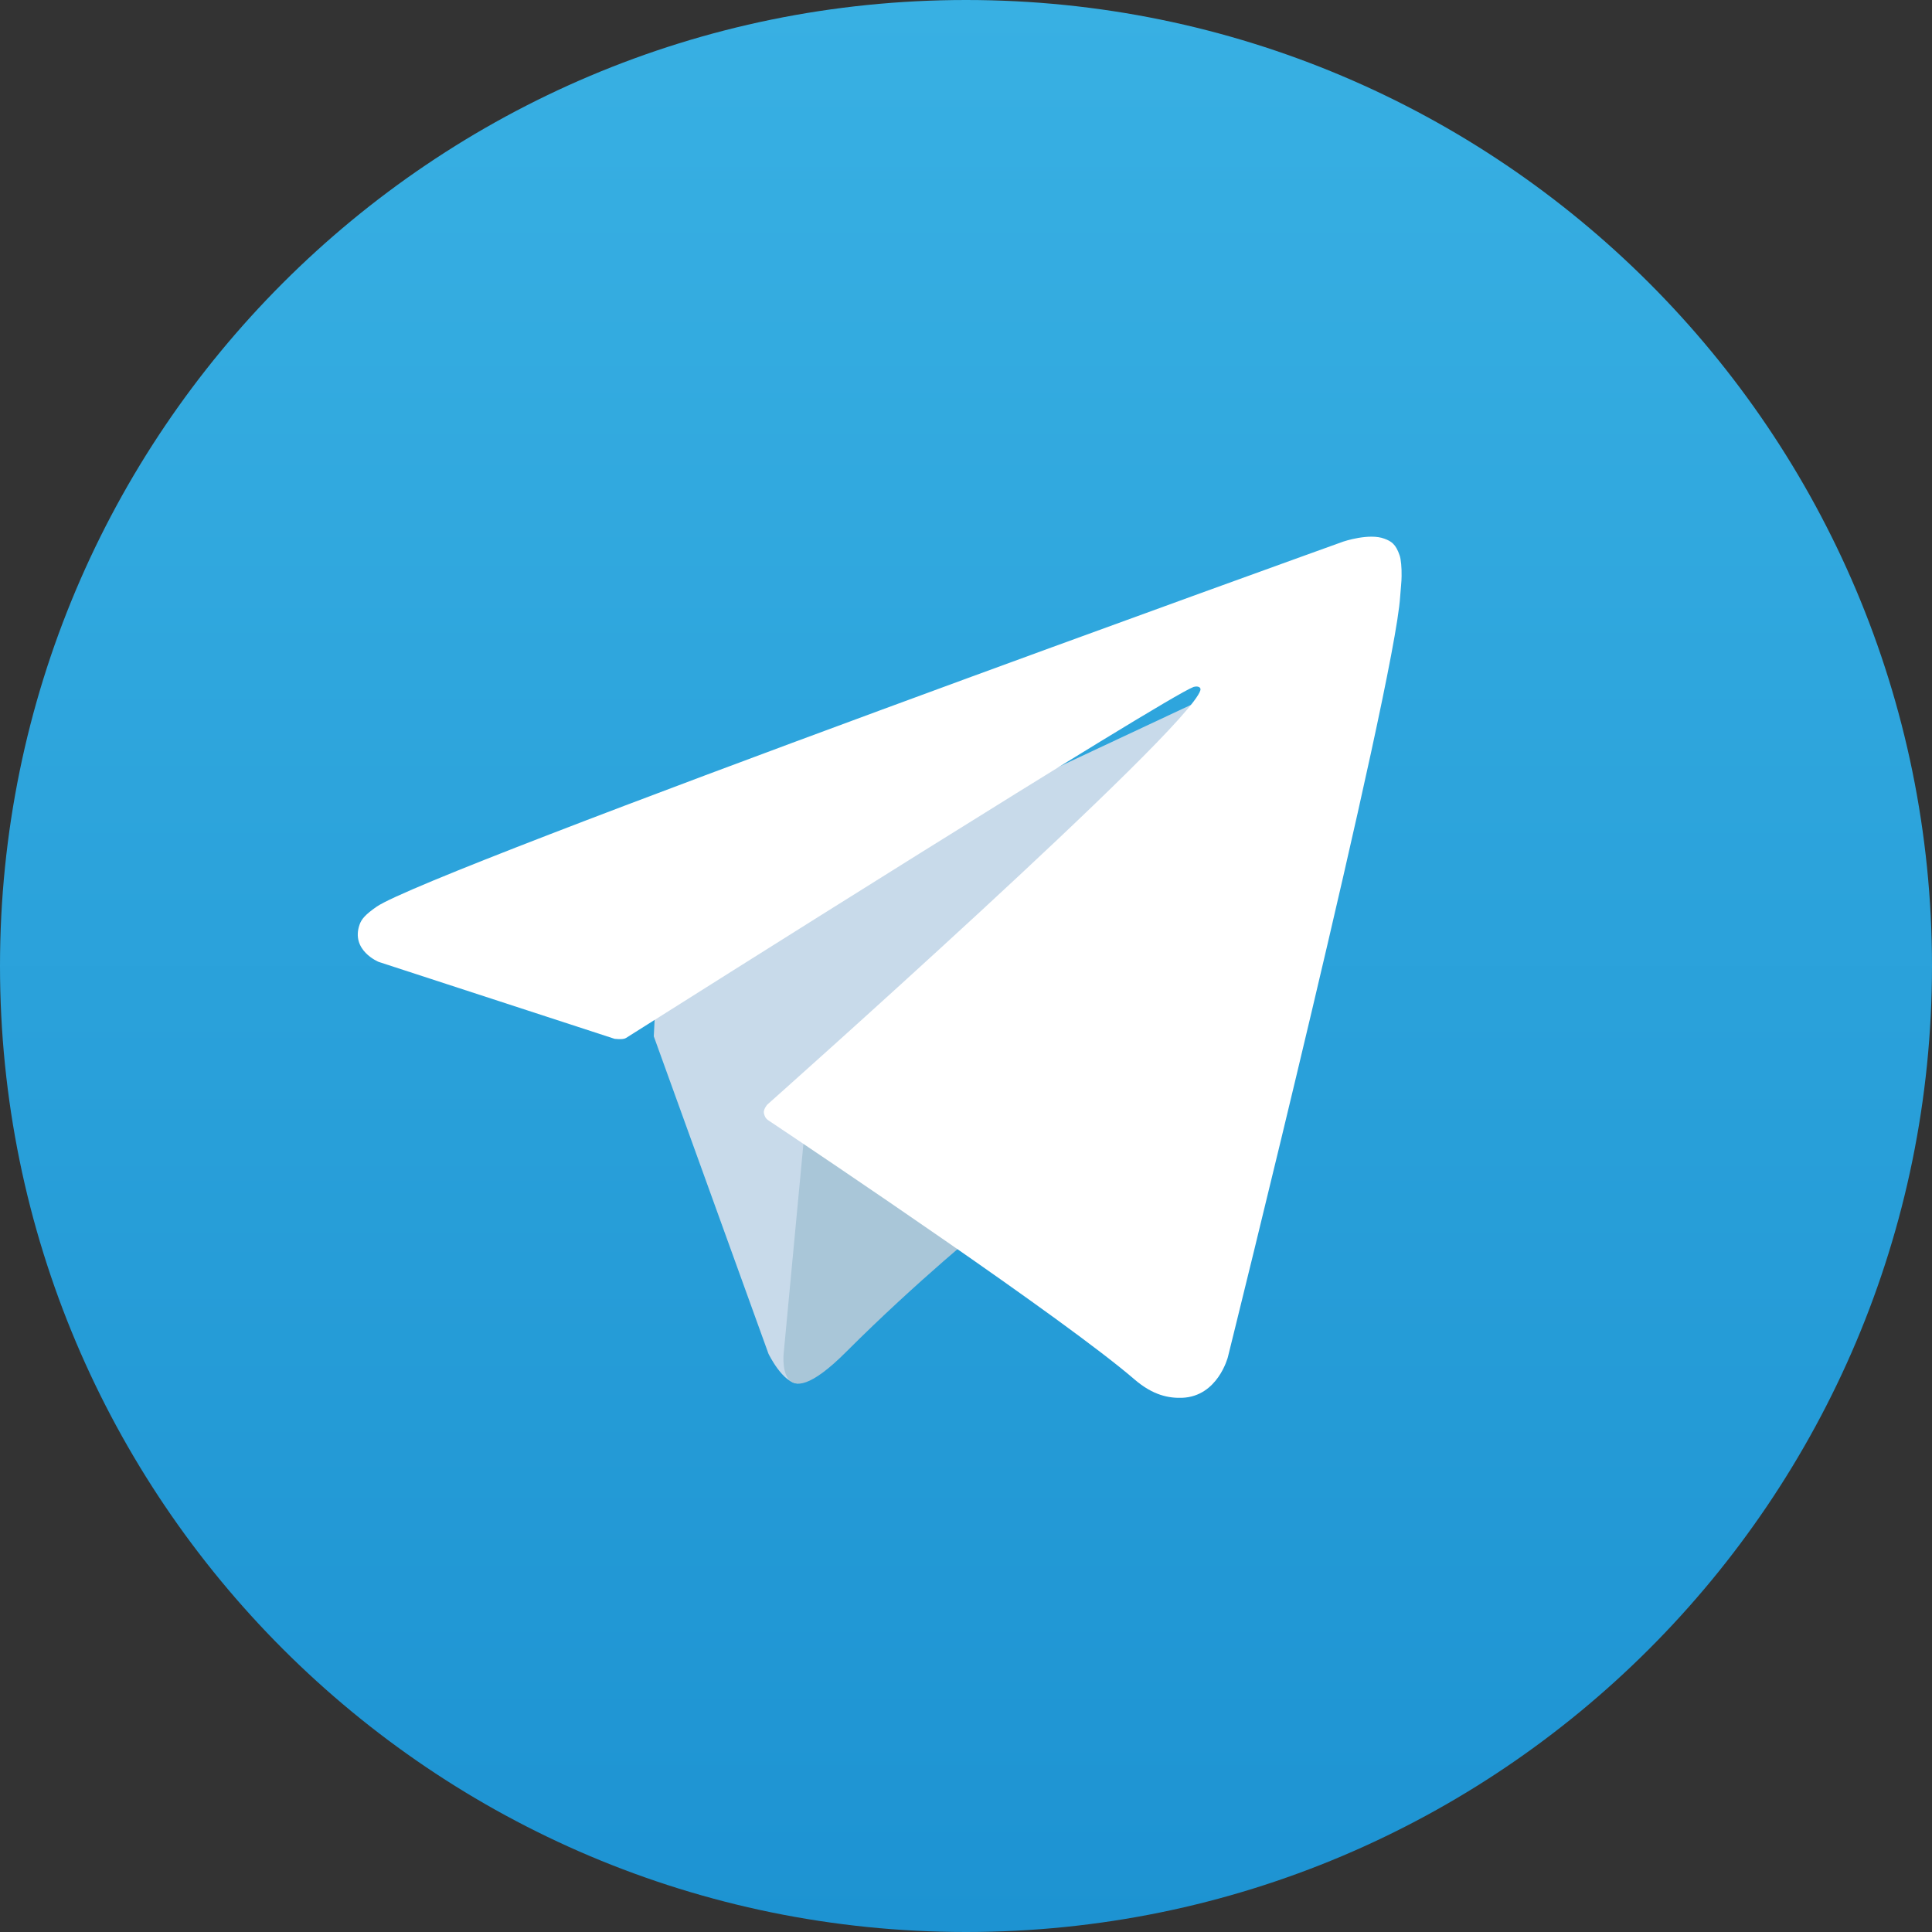 <svg width="54" height="54" viewBox="0 0 54 54" fill="none" xmlns="http://www.w3.org/2000/svg">
<rect x="0" y="0" width="54" height="54" fill="#333333" stroke="none"/>
<path d="M27 54C41.912 54 54 41.912 54 27C54 12.088 41.912 0 27 0C12.088 0 0 12.088 0 27C0 41.912 12.088 54 27 54Z" fill="url(#paint0_linear_533_143)"/>
<path d="M18.276 28.972L21.48 37.84C21.48 37.84 21.881 38.668 22.308 38.668C22.736 38.668 29.116 32.032 29.116 32.032L36.209 18.332L18.389 26.684L18.273 28.972H18.276Z" fill="#C8DAEA"/>
<path d="M22.524 31.248L21.908 37.784C21.908 37.784 21.652 39.788 23.652 37.784C25.656 35.78 27.572 34.236 27.572 34.236L22.524 31.248Z" fill="#A9C6D8"/>
<path d="M17.171 29.033L10.583 26.885C10.583 26.885 9.795 26.565 10.051 25.841C10.103 25.693 10.207 25.565 10.523 25.345C11.983 24.329 37.547 15.137 37.547 15.137C37.547 15.137 38.267 14.893 38.695 15.057C38.891 15.129 39.015 15.213 39.119 15.521C39.159 15.633 39.179 15.869 39.175 16.101C39.175 16.269 39.151 16.429 39.135 16.673C38.979 19.185 34.319 37.933 34.319 37.933C34.319 37.933 34.039 39.029 33.043 39.069C32.679 39.081 32.235 39.009 31.707 38.553C29.747 36.865 22.971 32.313 21.475 31.313C21.391 31.257 21.367 31.185 21.351 31.113C21.331 31.009 21.443 30.877 21.443 30.877C21.443 30.877 33.239 20.393 33.551 19.293C33.575 19.209 33.483 19.165 33.359 19.201C32.575 19.489 18.995 28.065 17.495 29.013C17.407 29.069 17.163 29.033 17.163 29.033H17.171Z" fill="white"/>
<defs>
<linearGradient id="paint0_linear_533_143" x1="27" y1="54" x2="27" y2="0" gradientUnits="userSpaceOnUse">
<stop stop-color="#1D93D2"/>
<stop offset="1" stop-color="#38B0E3"/>
</linearGradient>
</defs>
</svg>
